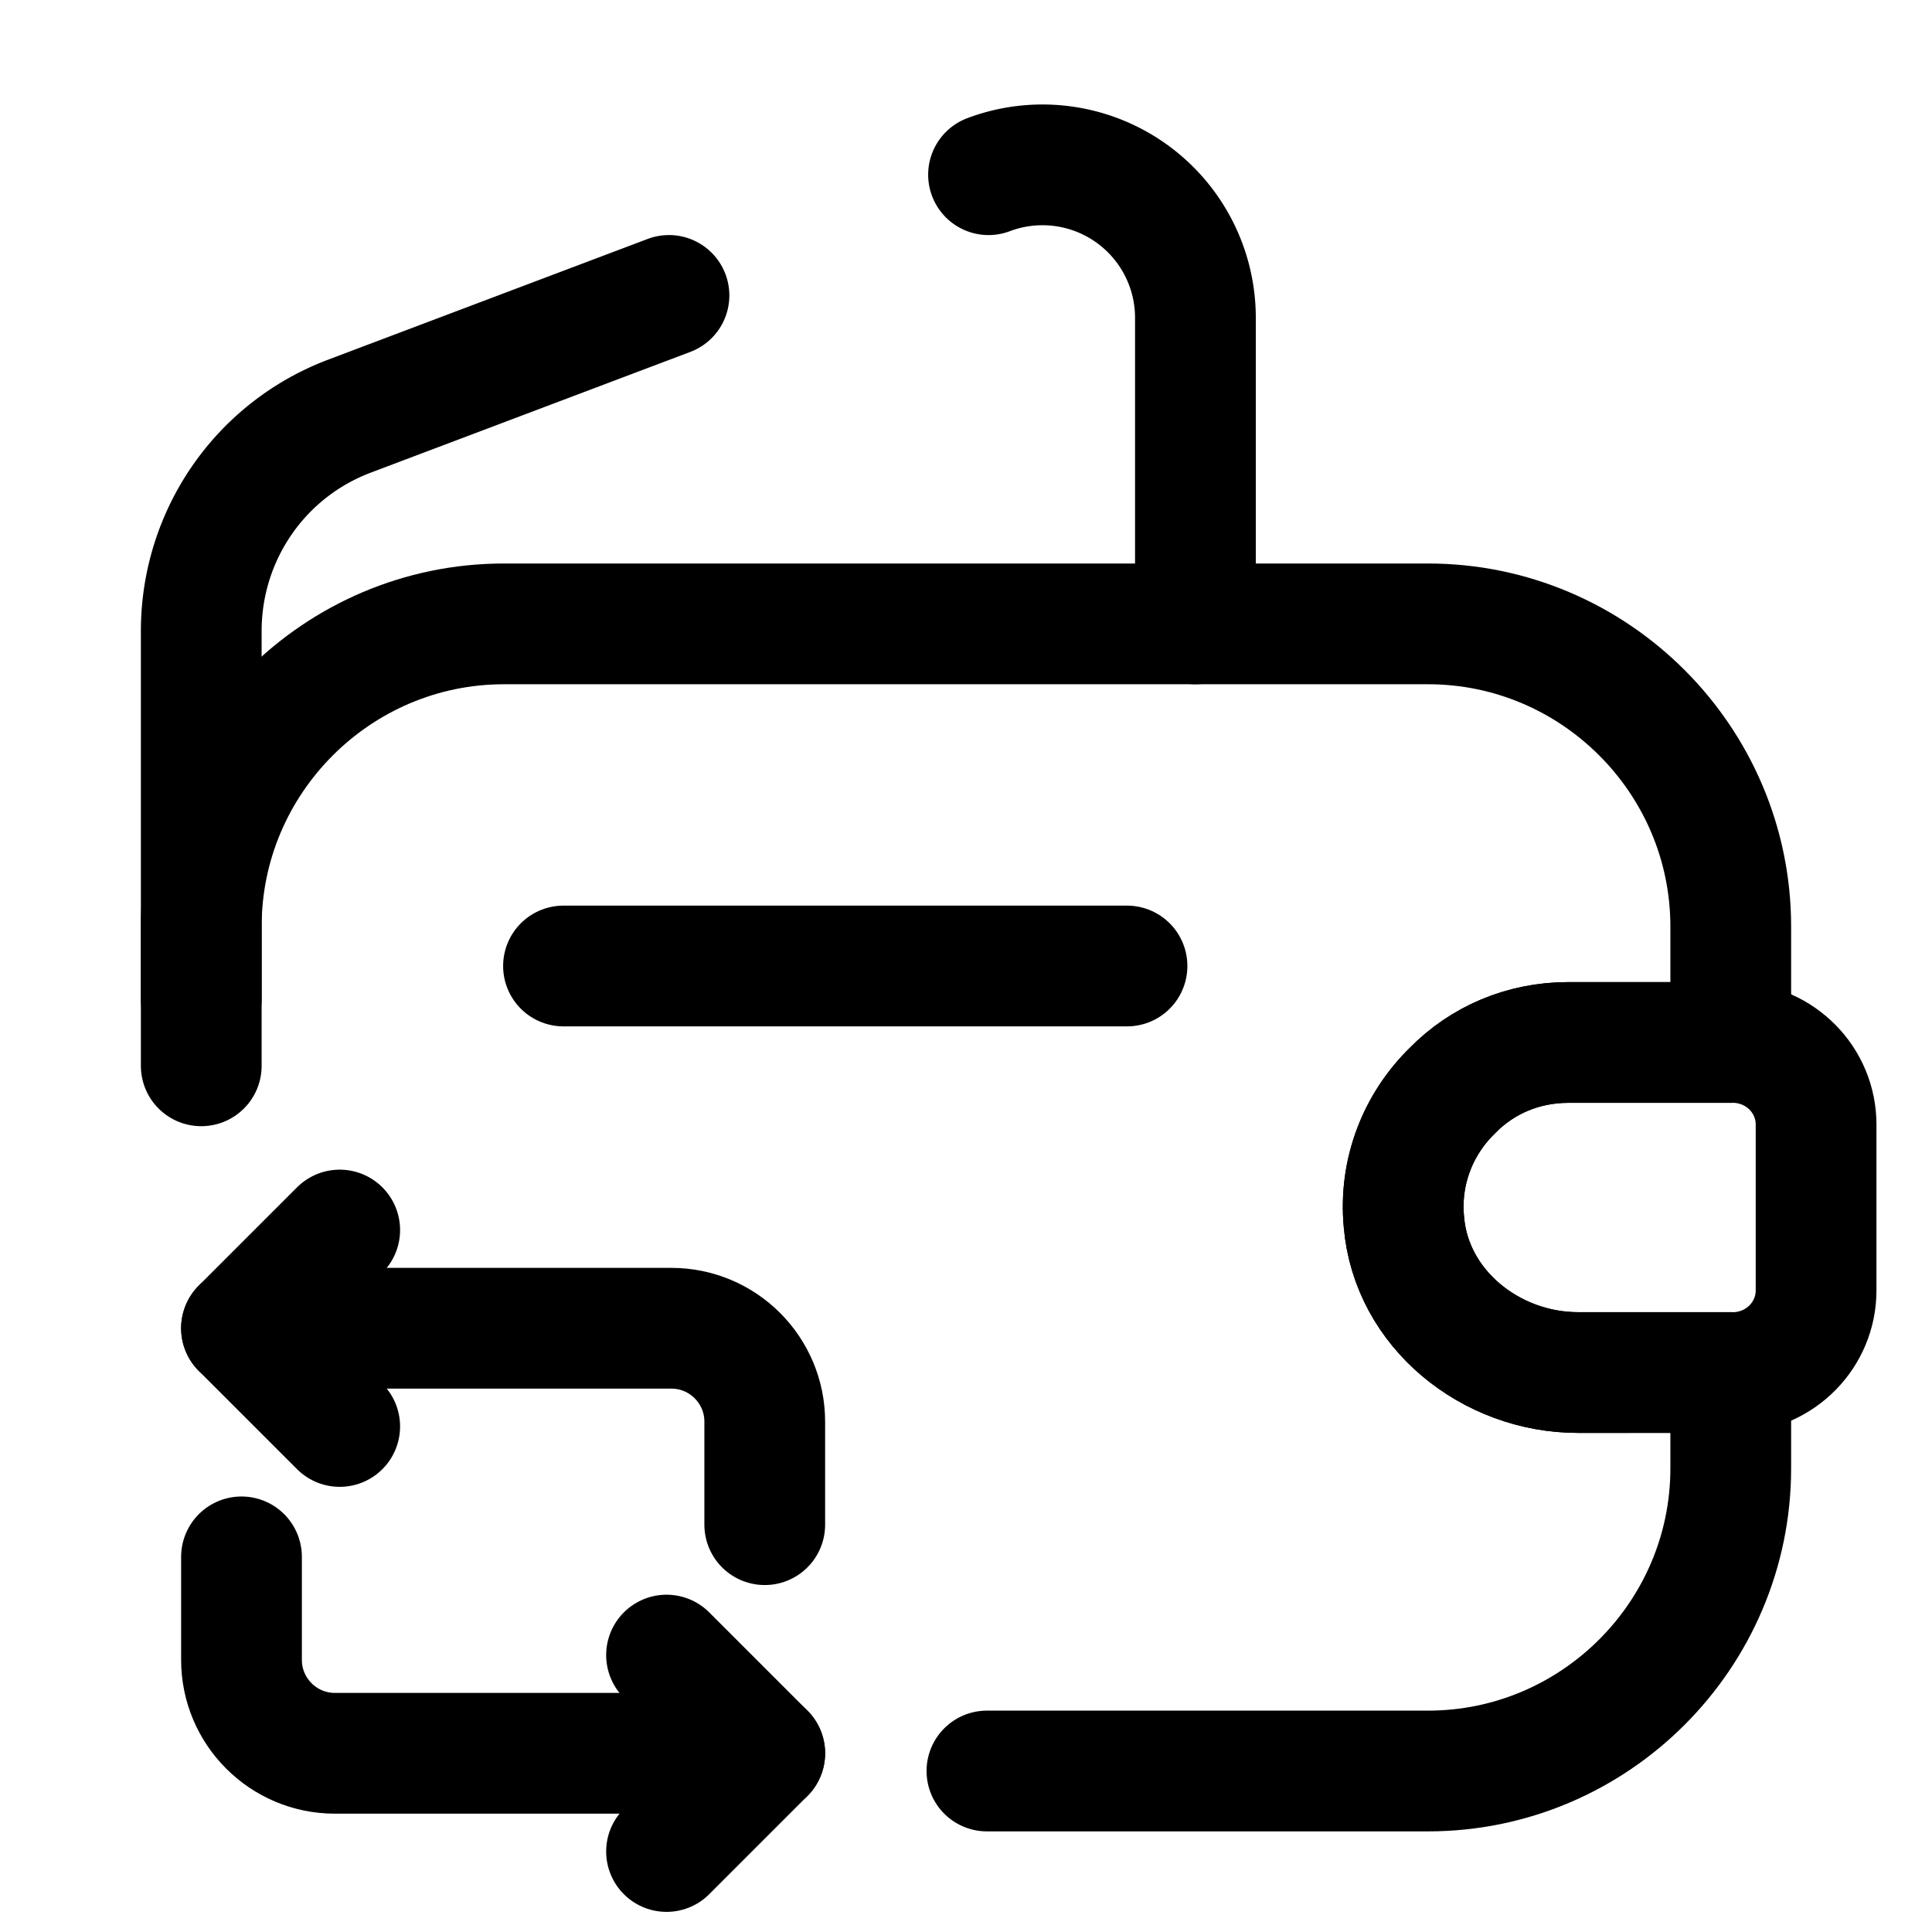 <svg width="24" height="24" fill="none" xmlns="http://www.w3.org/2000/svg" viewBox="0 0 24 24"><path d="M2.5 13.24v-1.73c0-2.07 1.69-3.76 3.76-3.76h11.48c2.07 0 3.76 1.69 3.76 3.76v1.44h-2.02c-.56 0-1.07.22-1.44.6-.42.41-.66 1-.6 1.63.09 1.08 1.08 1.87 2.16 1.87h1.9v1.19c0 2.07-1.69 3.76-3.76 3.76h-5.48" stroke="currentColor" stroke-width="1.5" stroke-linecap="round" stroke-linejoin="round"/><path d="M22.56 13.97v2.06c0 .55-.44 1-1 1.02H19.6c-1.08 0-2.07-.79-2.16-1.87-.06-.63.18-1.22.6-1.63.37-.38.88-.6 1.44-.6h2.08c.56.02 1 .47 1 1.02zM7 12h7" stroke="currentColor" stroke-width="1.5" stroke-linecap="round" stroke-linejoin="round"/><path d="M3 16.5h5.34c.64 0 1.16.52 1.16 1.16v1.28" stroke="currentColor" stroke-width="1.5" stroke-miterlimit="10" stroke-linecap="round" stroke-linejoin="round"/><path d="M4.22 15.28L3 16.5l1.22 1.22M9.5 21.78H4.16c-.64 0-1.16-.52-1.16-1.16v-1.28" stroke="currentColor" stroke-width="1.5" stroke-miterlimit="10" stroke-linecap="round" stroke-linejoin="round"/><path d="M8.28 23l1.22-1.22-1.22-1.22" stroke="currentColor" stroke-width="1.5" stroke-miterlimit="10" stroke-linecap="round" stroke-linejoin="round"/><path d="M12.28 2.17a1.9 1.9 0 012.57 1.78v3.8M2.5 12.41V7.84c0-1.19.73-2.25 1.84-2.67l3.97-1.5" stroke="currentColor" stroke-width="1.5" stroke-linecap="round" stroke-linejoin="round"/></svg>